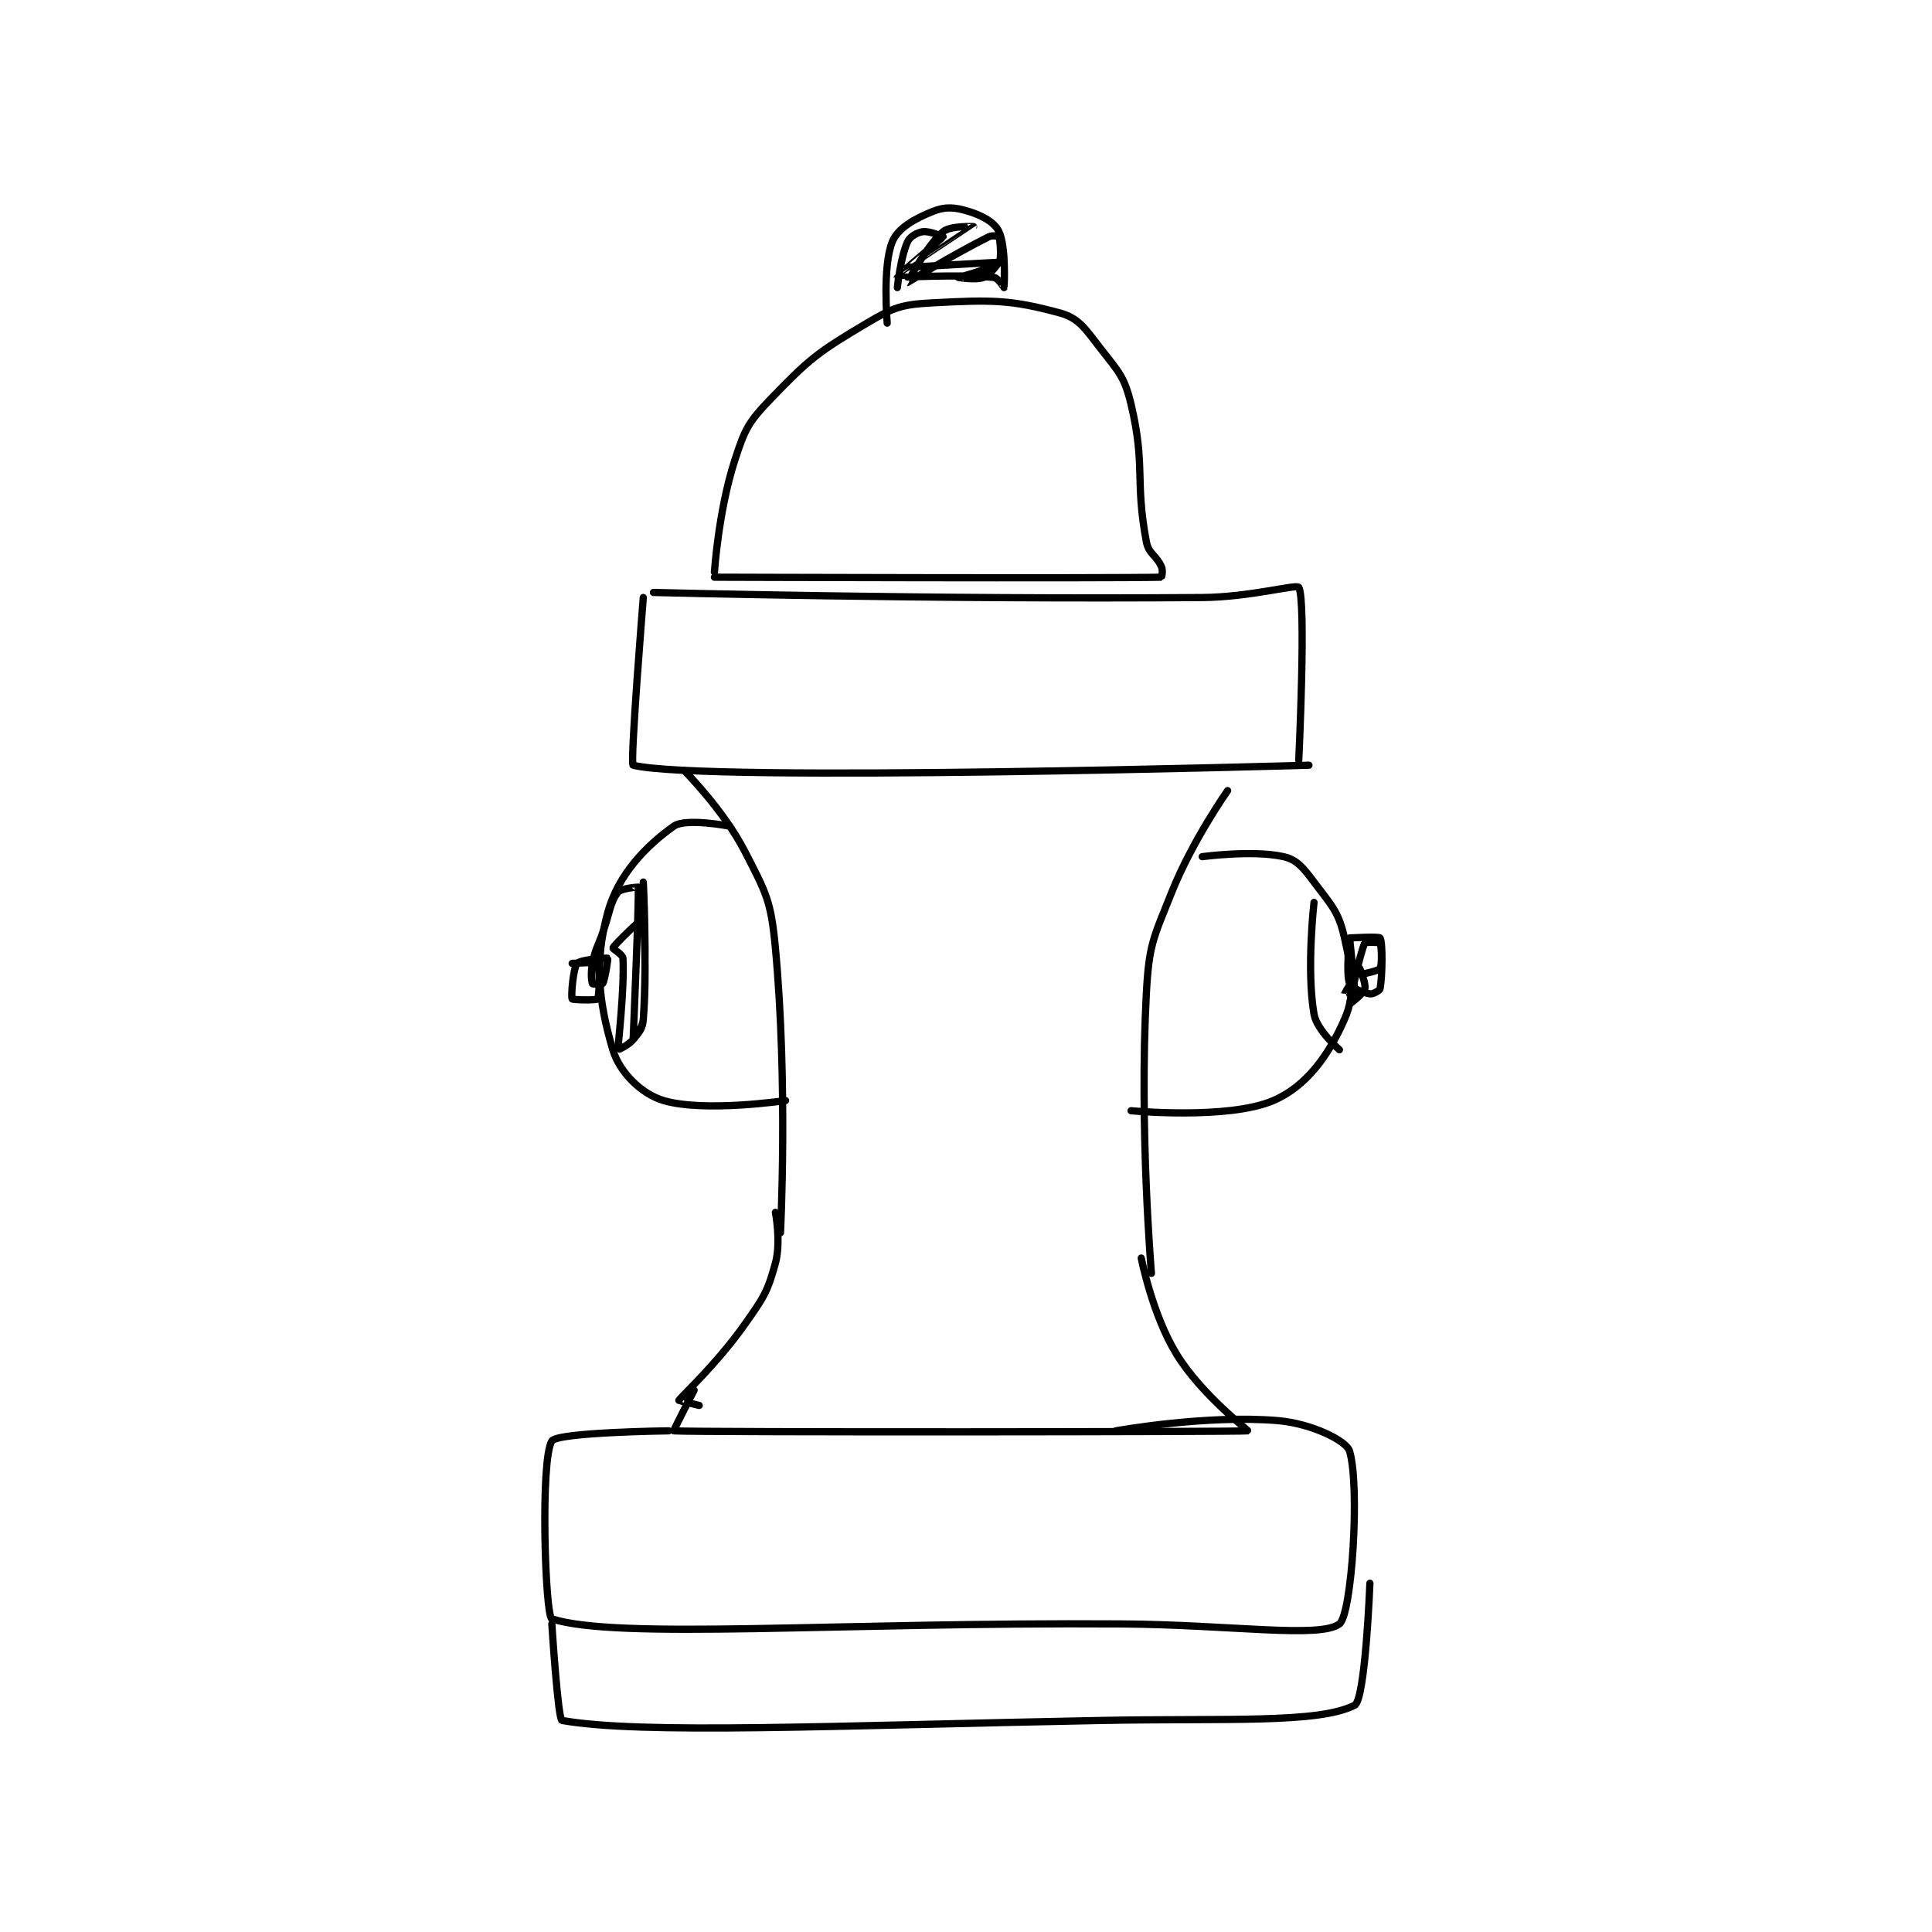 <?xml version="1.0" encoding="utf-8"?>
<!DOCTYPE svg PUBLIC "-//W3C//DTD SVG 1.1//EN" "http://www.w3.org/Graphics/SVG/1.1/DTD/svg11.dtd">
<svg viewBox="0 0 800 800" preserveAspectRatio="xMinYMin meet" xmlns="http://www.w3.org/2000/svg" version="1.1">
<g fill="none" stroke="black" stroke-linecap="round" stroke-linejoin="round" stroke-width="1.426">
<g transform="translate(228.504,87.52) scale(2.104) translate(-166,-84)">
<path id="0" d="M198 155 C198 155 198.791 142.92 202 133 C203.965 126.925 204.637 125.531 209 121 C216.752 112.95 218.369 111.718 228 106 C233.306 102.85 234.871 102.323 241 102 C252.551 101.392 256.341 101.366 266 104 C269.747 105.022 270.99 107.13 274 111 C277.566 115.585 278.709 116.55 280 122 C282.88 134.159 280.726 136.87 283 149 C283.459 151.448 285.019 151.71 286 154 C286.312 154.729 286.006 156 286 156 C275.006 156.25 198 156 198 156 "/>
<path id="1" d="M232 106 C232 106 231.046 94.776 233 90 C234.104 87.301 237.369 85.452 241 84 C243.444 83.022 245.317 83.174 248 84 C250.771 84.853 253.137 86.151 254 88 C255.455 91.119 255.008 98.928 255 99 C254.999 99.012 253.791 97.075 253 97 C246.141 96.347 234.009 97.023 234 97 C233.995 96.988 248.988 87.012 249 87 C249.003 86.997 244.442 86.78 243 88 C239.744 90.755 235.993 97.999 236 98 C236.018 98.002 244.819 92.59 252 89 C252.701 88.65 253.965 88.914 254 89 C254.215 89.539 254.571 93.43 254 94 C252.745 95.255 246.003 96.997 246 97 C245.999 97.001 249.403 97.599 251 97 C252.317 96.506 254.021 94.003 254 94 C253.858 93.981 236.077 95.035 236 95 C235.981 94.992 242.928 89.169 243 89 C243.006 88.987 240.322 87.811 239 88 C237.874 88.161 236.47 88.967 236 90 C234.616 93.044 234 99 234 99 "/>
<path id="2" d="M186 159 C186 159 240.358 160.422 294 160 C303.445 159.926 312.592 157.312 313 158 C314.495 160.519 313 192 313 192 "/>
<path id="3" d="M184 160 C184 160 181.345 192.835 182 193 C195.799 196.476 315 193 315 193 "/>
<path id="4" d="M192 194 C192 194 199.742 201.721 204 210 C208.241 218.247 209.132 219.7 210 229 C212.489 255.671 211 285 211 285 "/>
<path id="5" d="M299 198 C299 198 292.069 207.828 288 218 C284.331 227.172 283.521 228.24 283 238 C281.589 264.46 284 293 284 293 "/>
<path id="6" d="M201 205 C201 205 192.366 203.324 190 205 C184.614 208.815 179.046 214.5 177 222 C174.339 231.757 175.202 239.587 178 249 C179.33 253.474 183.661 257.724 188 259 C196.047 261.367 212 259 212 259 "/>
<path id="7" d="M294 211 C294 211 304.054 209.649 310 211 C312.652 211.603 313.877 213.169 316 216 C319.464 220.618 320.849 221.819 322 227 C323.494 233.721 324.256 237.844 322 243 C318.881 250.13 314.444 256.238 308 259 C299.084 262.821 280 261 280 261 "/>
<path id="8" d="M210 281 C210 281 211.139 286.825 210 291 C208.447 296.694 207.699 297.743 204 303 C198.493 310.825 191.358 317.364 191 318 C190.98 318.036 195 319 195 319 "/>
<path id="9" d="M282 290 C282 290 284.186 301.205 289 309 C293.881 316.903 303.145 323.978 303 324 C301.606 324.211 194.293 324.315 190 324 C189.87 323.99 194 316 194 316 "/>
<path id="10" d="M189 324 C189 324 167.078 324.265 166 326 C163.684 329.726 164.703 360.583 166 361 C178.954 365.164 222.001 361.639 278 362 C299.498 362.139 317.165 364.898 321 362 C323.47 360.134 325.061 334.87 323 328 C322.371 325.902 315.454 322.561 309 322 C294.854 320.77 277 324 277 324 "/>
<path id="11" d="M166 362 C166 362 167.209 380.861 168 381 C183.684 383.759 221.115 382.017 274 381 C298.975 380.52 316.84 381.647 324 378 C326.116 376.922 327 354 327 354 "/>
<path id="12" d="M316 220 C316 220 314.485 233.215 316 242 C316.541 245.14 321 249 321 249 "/>
<path id="13" d="M323 227 C323 227 328.801 226.669 329 227 C329.551 227.919 329.461 234.466 329 237 C328.937 237.346 327.571 238.095 327 238 C325.651 237.775 323.291 236.799 323 236 C322.243 233.919 323 227 323 227 C323 227 324.102 236.881 324 238 C323.998 238.019 321.998 238.011 322 238 C322.032 237.841 324.957 233.011 325 233 C325 233 326.281 236.015 326 237 C325.708 238.022 323 240.008 323 240 C323 239.97 324.958 230.084 326 228 C326.116 227.768 328.901 227.835 329 228 C329.276 228.46 329.433 232.134 329 233 C328.783 233.433 326 234 326 234 "/>
<path id="14" d="M184 216 C184 216 184.778 230.938 184 243 C183.881 244.845 183.216 245.541 182 247 C181.034 248.159 179.004 249.032 179 249 C178.956 248.648 180.311 237.218 180 231 C179.964 230.273 177.95 229.1 178 229 C178.45 228.1 183.987 222.969 184 223 C184.078 223.181 184.743 234.09 184 243 C183.845 244.856 182 247.004 182 247 C181.999 246.969 183.201 218.945 183 217 C182.996 216.962 179.612 217.213 179 218 C177.462 219.978 177.436 221.98 176 226 C174.937 228.975 174.584 229.079 174 232 C173.635 233.826 173.8 235.6 174 236 C174.05 236.1 175.905 236.158 176 236 C176.442 235.264 177.095 231.076 177 231 C176.835 230.868 171.657 231.25 171 232 C170.173 232.946 169.745 238.554 170 239 C170.113 239.198 174.789 239.296 175 239 C175.414 238.421 175.414 232.579 175 232 C174.789 231.704 170 232 170 232 "/>
</g>
</g>
</svg>

